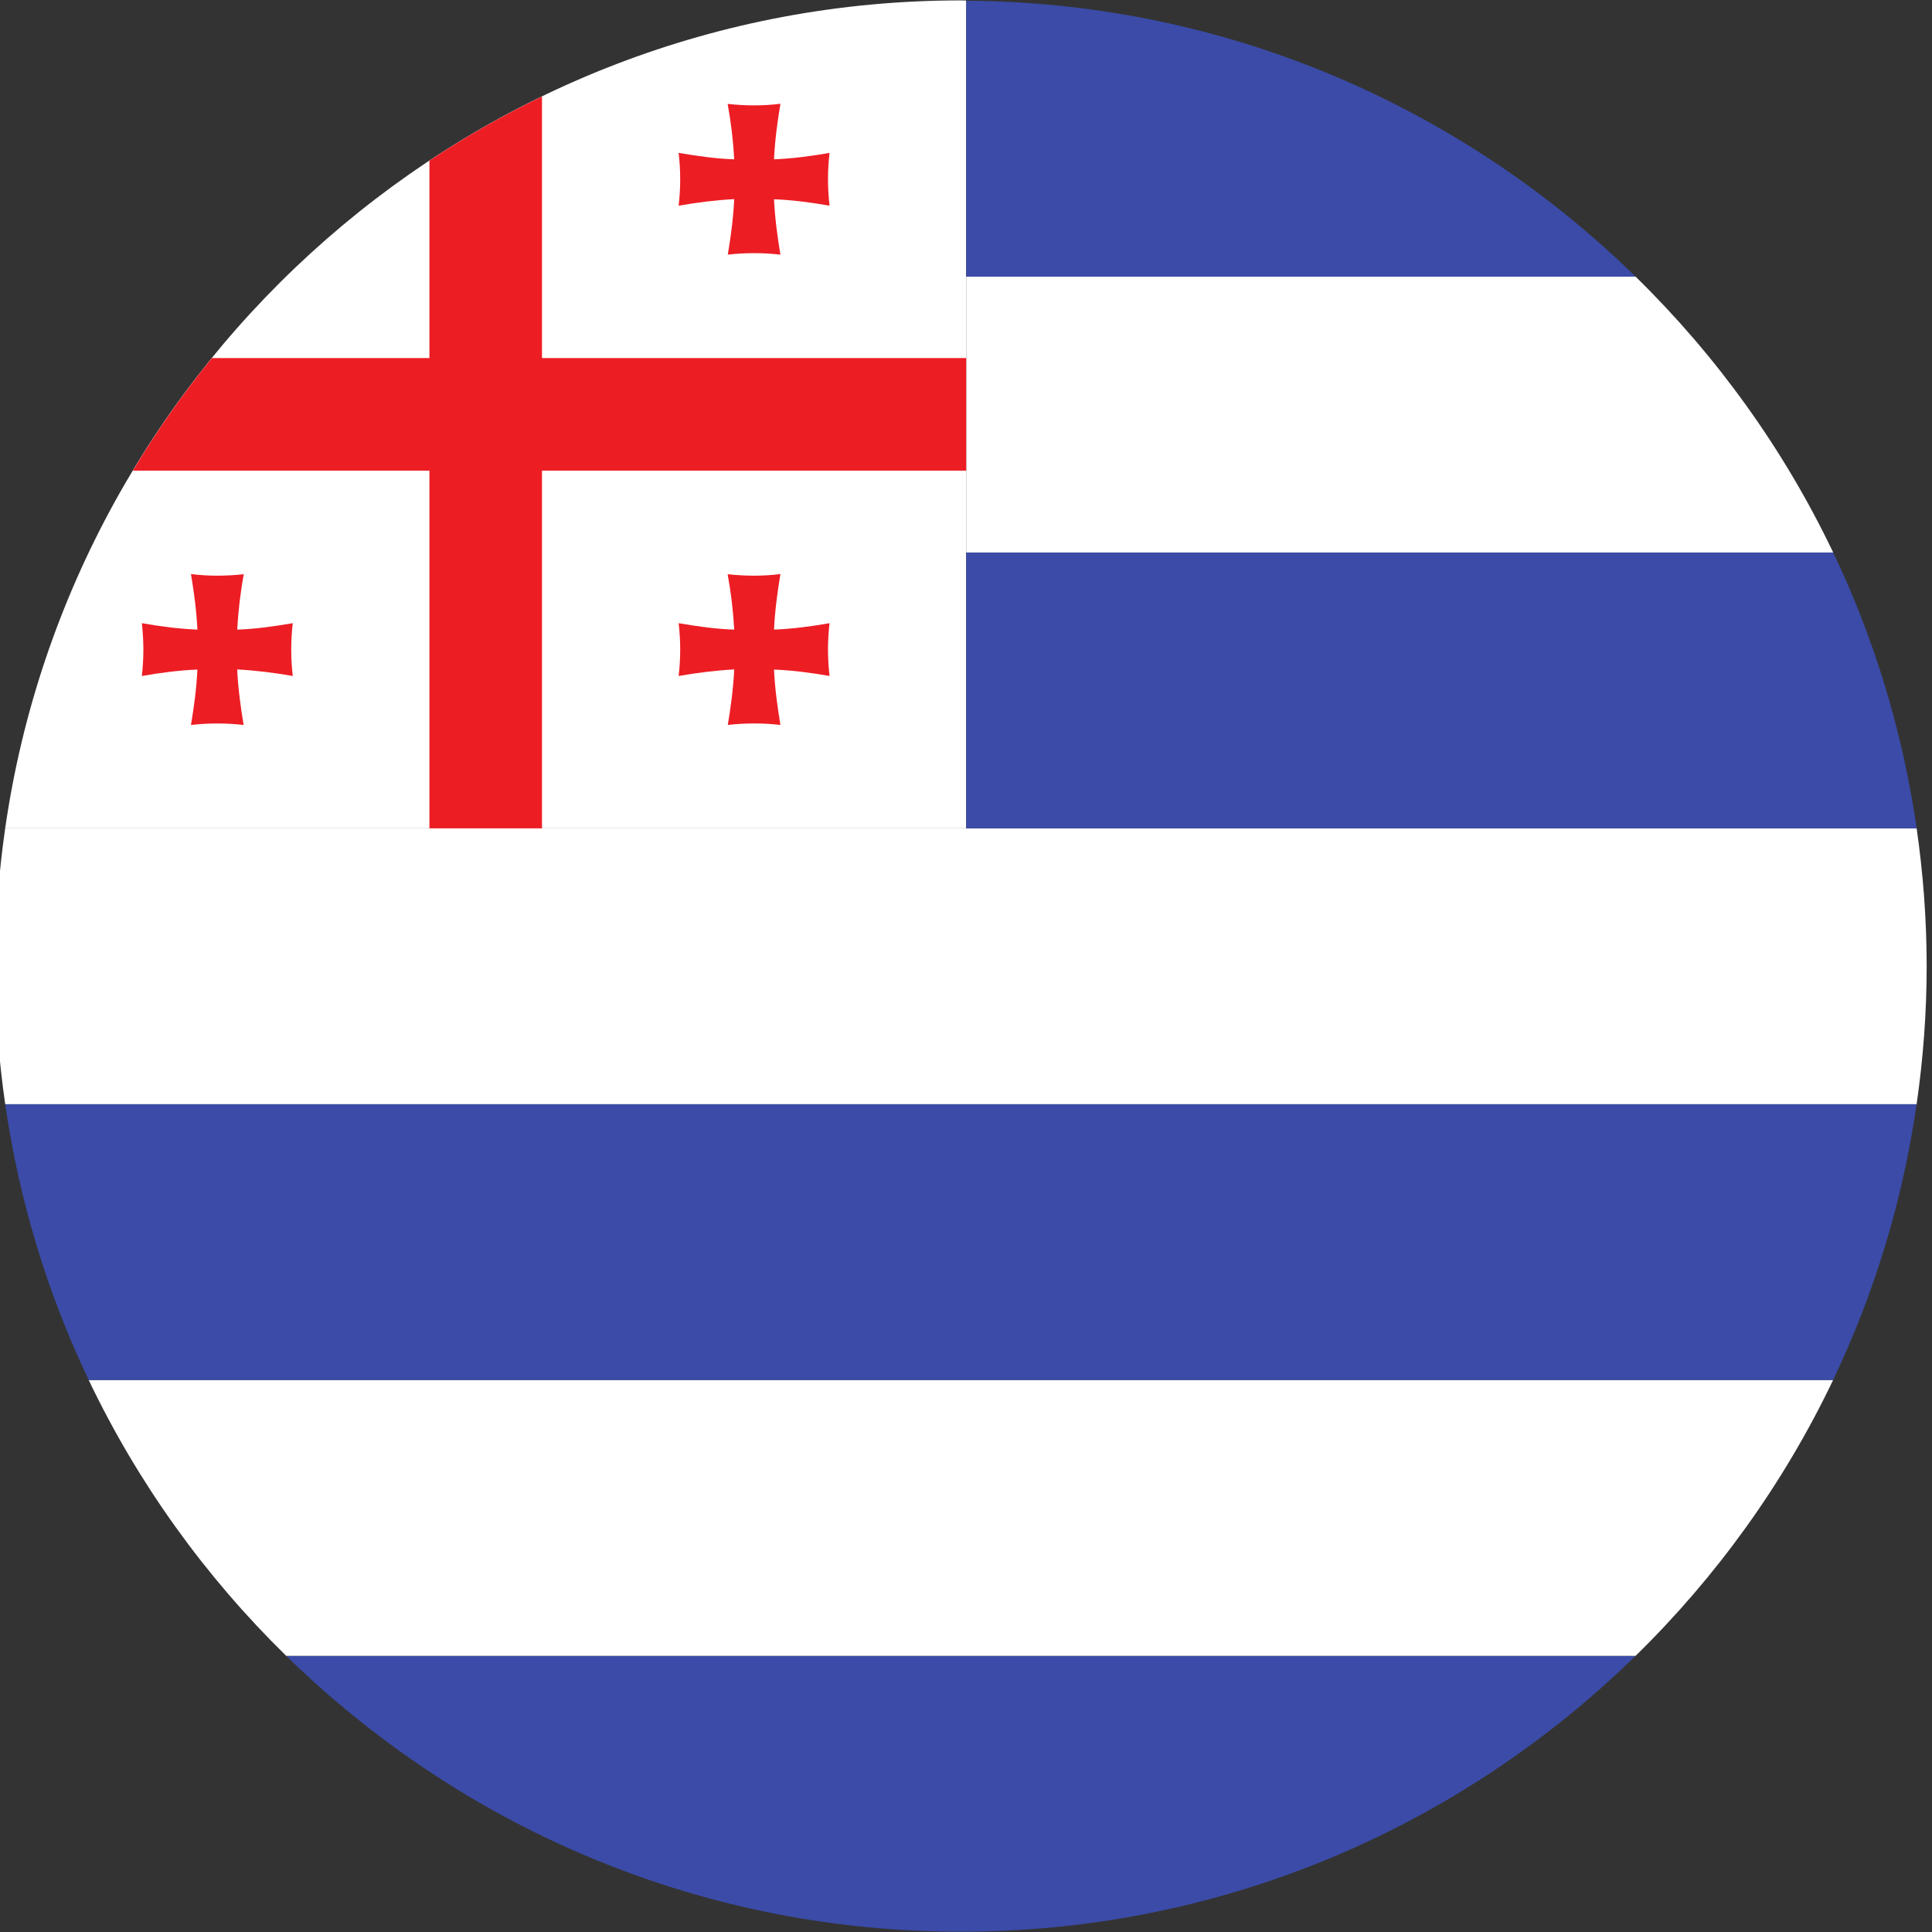 <?xml version="1.0" encoding="UTF-8" standalone="no"?>
<svg
   xmlns:dc="http://purl.org/dc/elements/1.1/"
   xmlns:cc="http://creativecommons.org/ns#"
   xmlns:rdf="http://www.w3.org/1999/02/22-rdf-syntax-ns#"
   xmlns:svg="http://www.w3.org/2000/svg"
   xmlns="http://www.w3.org/2000/svg"
   version="1.1"
   id="svg2"
   xml:space="preserve"
   width="42.667"
   height="42.667"
   viewBox="0 0 42.667 42.667"><rect x="0" y="0" width="42.667" height="42.667" fill="#333333" stroke="none"/><defs
     id="defs6" /><g
     id="g10"
     transform="matrix(1.333,0,0,-1.333,0,42.667)"><g
       id="g12"
       transform="scale(0.1)"><path
         d="m 160.074,182.852 v 137.144 c -0.293,0 -0.582,0.02 -0.879,0.02 -80.371,0 -147.191,-59.797 -158.336,-137.164 H 160.074"
         style="fill:#ffffff;fill-opacity:1;fill-rule:nonzero;stroke:none"
         id="path14" /><path
         d="m 157.805,0.051 h 2.785 C 203.469,0.422 242.402,17.797 270.973,45.75 H 47.418 C 75.988,17.797 114.922,0.422 157.805,0.051"
         style="fill:#3b4ba7;fill-opacity:1;fill-rule:evenodd;stroke:none"
         id="path16" /><path
         d="M 14.695,91.449 C 22.867,74.324 34.004,58.879 47.418,45.75 h 223.555 c 13.418,13.129 24.554,28.574 32.726,45.699 H 14.695"
         style="fill:#ffffff;fill-opacity:1;fill-rule:evenodd;stroke:none"
         id="path18" /><path
         d="M 14.695,91.449 H 303.699 c 6.781,14.215 11.512,29.574 13.836,45.699 H 0.863 C 3.188,121.023 7.918,105.664 14.695,91.449"
         style="fill:#3b4ba7;fill-opacity:1;fill-rule:evenodd;stroke:none"
         id="path20" /><path
         d="M 0.863,137.148 H 317.535 c 1.078,7.473 1.664,15.102 1.664,22.864 0,7.754 -0.586,15.375 -1.66,22.84 H 160.074 0.859 c -1.074,-7.465 -1.66,-15.086 -1.66,-22.84 0,-7.762 0.586,-15.391 1.664,-22.864"
         style="fill:#ffffff;fill-opacity:1;fill-rule:evenodd;stroke:none"
         id="path22" /><path
         d="M 303.711,228.551 H 160.074 v -45.699 h 157.465 c -2.324,16.121 -7.047,31.484 -13.828,45.699"
         style="fill:#3b4ba7;fill-opacity:1;fill-rule:evenodd;stroke:none"
         id="path24" /><path
         d="m 160.074,228.551 h 143.637 c -8.172,17.125 -19.316,32.57 -32.734,45.699 H 160.074 v -45.699"
         style="fill:#ffffff;fill-opacity:1;fill-rule:evenodd;stroke:none"
         id="path26" /><path
         d="m 160.074,274.25 h 110.903 c -28.368,27.758 -66.954,45.09 -109.473,45.699 h -1.43 V 274.25"
         style="fill:#3b4ba7;fill-opacity:1;fill-rule:evenodd;stroke:none"
         id="path28" /><path
         d="m 120.551,224.949 c 2.926,-0.312 5.844,-0.34 8.746,0.028 -0.508,-3.047 -0.918,-6.114 -1.063,-9.204 3.09,0.122 6.157,0.532 9.2,1.063 -0.34,-2.898 -0.34,-5.848 0,-8.746 -3.043,0.531 -6.11,0.941 -9.2,1.062 0.145,-3.089 0.555,-6.132 1.063,-9.175 -2.902,0.332 -5.82,0.332 -8.719,0 0.508,3.043 0.918,6.109 1.063,9.199 -3.094,-0.168 -6.161,-0.555 -9.207,-1.086 0.343,2.898 0.343,5.848 0,8.746 3.046,-0.512 6.113,-0.973 9.207,-1.063 -0.168,3.09 -0.532,6.157 -1.09,9.176"
         style="fill:#ed1d24;fill-opacity:1;fill-rule:nonzero;stroke:none"
         id="path30" /><path
         d="m 120.551,302.867 c 2.926,-0.316 5.844,-0.34 8.746,0.024 -0.508,-3.043 -0.918,-6.11 -1.063,-9.203 3.09,0.121 6.157,0.531 9.2,1.062 -0.34,-2.898 -0.34,-5.844 0,-8.746 -3.043,0.535 -6.11,0.945 -9.2,1.066 0.145,-3.09 0.555,-6.136 1.063,-9.175 -2.902,0.332 -5.82,0.332 -8.719,0 0.508,3.039 0.918,6.109 1.063,9.199 -3.094,-0.168 -6.161,-0.555 -9.207,-1.09 0.343,2.902 0.343,5.848 0,8.746 3.046,-0.508 6.113,-0.965 9.207,-1.062 -0.168,3.093 -0.532,6.16 -1.09,9.179"
         style="fill:#ed1d24;fill-opacity:1;fill-rule:nonzero;stroke:none"
         id="path32" /><path
         d="m 40.387,224.949 c -2.926,-0.312 -5.851,-0.336 -8.746,0.028 0.508,-3.043 0.918,-6.114 1.062,-9.204 -3.094,0.122 -6.16,0.532 -9.203,1.063 0.336,-2.898 0.336,-5.848 0,-8.746 3.043,0.531 6.109,0.941 9.203,1.062 -0.144,-3.093 -0.555,-6.136 -1.062,-9.179 2.895,0.332 5.82,0.332 8.723,0 -0.508,3.043 -0.922,6.109 -1.066,9.203 3.094,-0.168 6.164,-0.555 9.203,-1.086 -0.336,2.898 -0.336,5.848 0,8.746 -3.039,-0.508 -6.109,-0.969 -9.203,-1.063 0.172,3.09 0.531,6.161 1.09,9.176"
         style="fill:#ed1d24;fill-opacity:1;fill-rule:nonzero;stroke:none"
         id="path34" /><path
         d="M 160.074,260.758 H 89.793 v 43.347 C 83.324,300.973 77.094,297.418 71.144,293.473 V 260.758 H 35.094 c -4.789,-5.887 -9.16,-12.117 -13.086,-18.649 H 71.144 V 182.852 H 89.793 v 59.257 h 70.281 v 18.649"
         style="fill:#ed1d24;fill-opacity:1;fill-rule:nonzero;stroke:none"
         id="path36" /></g></g></svg>
